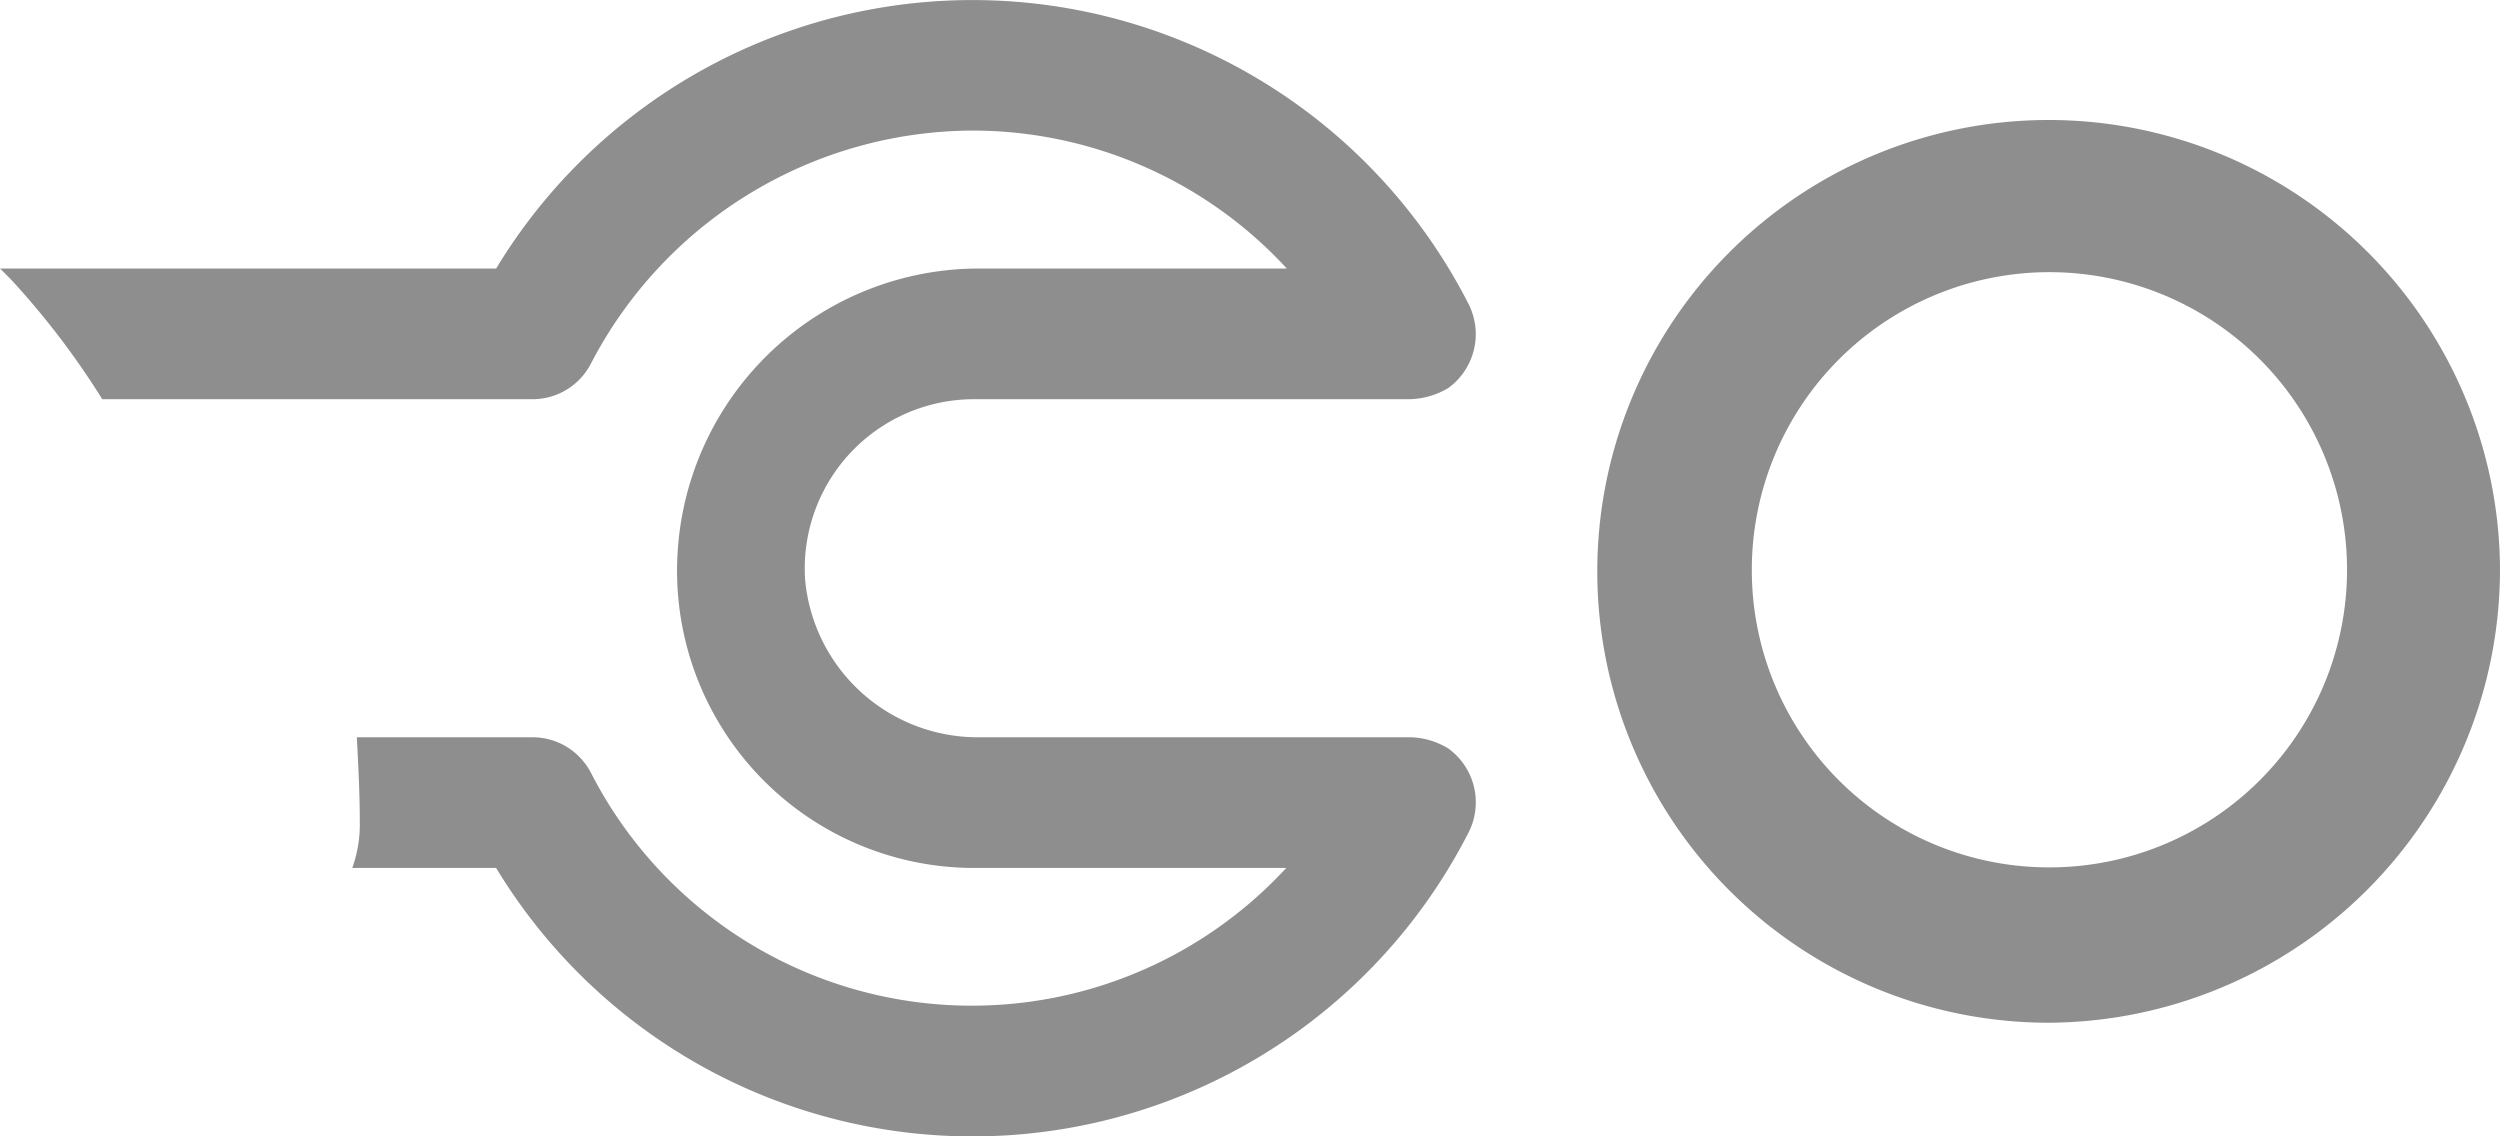 <svg xmlns="http://www.w3.org/2000/svg" width="22" height="10" viewBox="0 0 22 10">
    <defs>
        <clipPath id="bq4krahona">
            <path data-name="Rectangle 2416" style="fill:#434244" d="M0 0h22v10H0z"/>
        </clipPath>
    </defs>
    <g data-name="user managment icon" style="opacity:.6">
        <g data-name="Group 4373" style="clip-path:url(#bq4krahona)">
            <path data-name="Path 47581" d="M22.1 5a3.972 3.972 0 1 0-3.972 4A3.992 3.992 0 0 0 22.1 5m-6.584 0a2.619 2.619 0 1 1 2.611 2.633A2.616 2.616 0 0 1 15.516 5" transform="translate(-.1)" style="fill:#434244"/>
            <path data-name="Path 47582" d="M12.747 6.588a.585.585 0 0 1 .17.75 4.9 4.9 0 0 1-8.551.3H3.1a1.131 1.131 0 0 0 .066-.413c0-.25-.013-.487-.026-.737h1.554A.579.579 0 0 1 5.2 6.8a3.765 3.765 0 0 0 6.119.838H8.563a2.615 2.615 0 0 1-2.6-2.775 2.657 2.657 0 0 1 2.667-2.5h2.694a3.761 3.761 0 0 0-2.761-1.214A3.8 3.8 0 0 0 5.2 3.2a.578.578 0 0 1-.509.313H.9a7.045 7.045 0 0 0-.8-1.05l-.074-.075L0 2.363h4.366a4.9 4.9 0 0 1 8.551.3.586.586 0 0 1-.17.75.684.684 0 0 1-.353.1H8.563A1.49 1.49 0 0 0 7.085 5.1a1.525 1.525 0 0 0 1.53 1.388h3.792a.664.664 0 0 1 .34.1" style="fill:#434244"/>
        </g>
    </g>
</svg>
